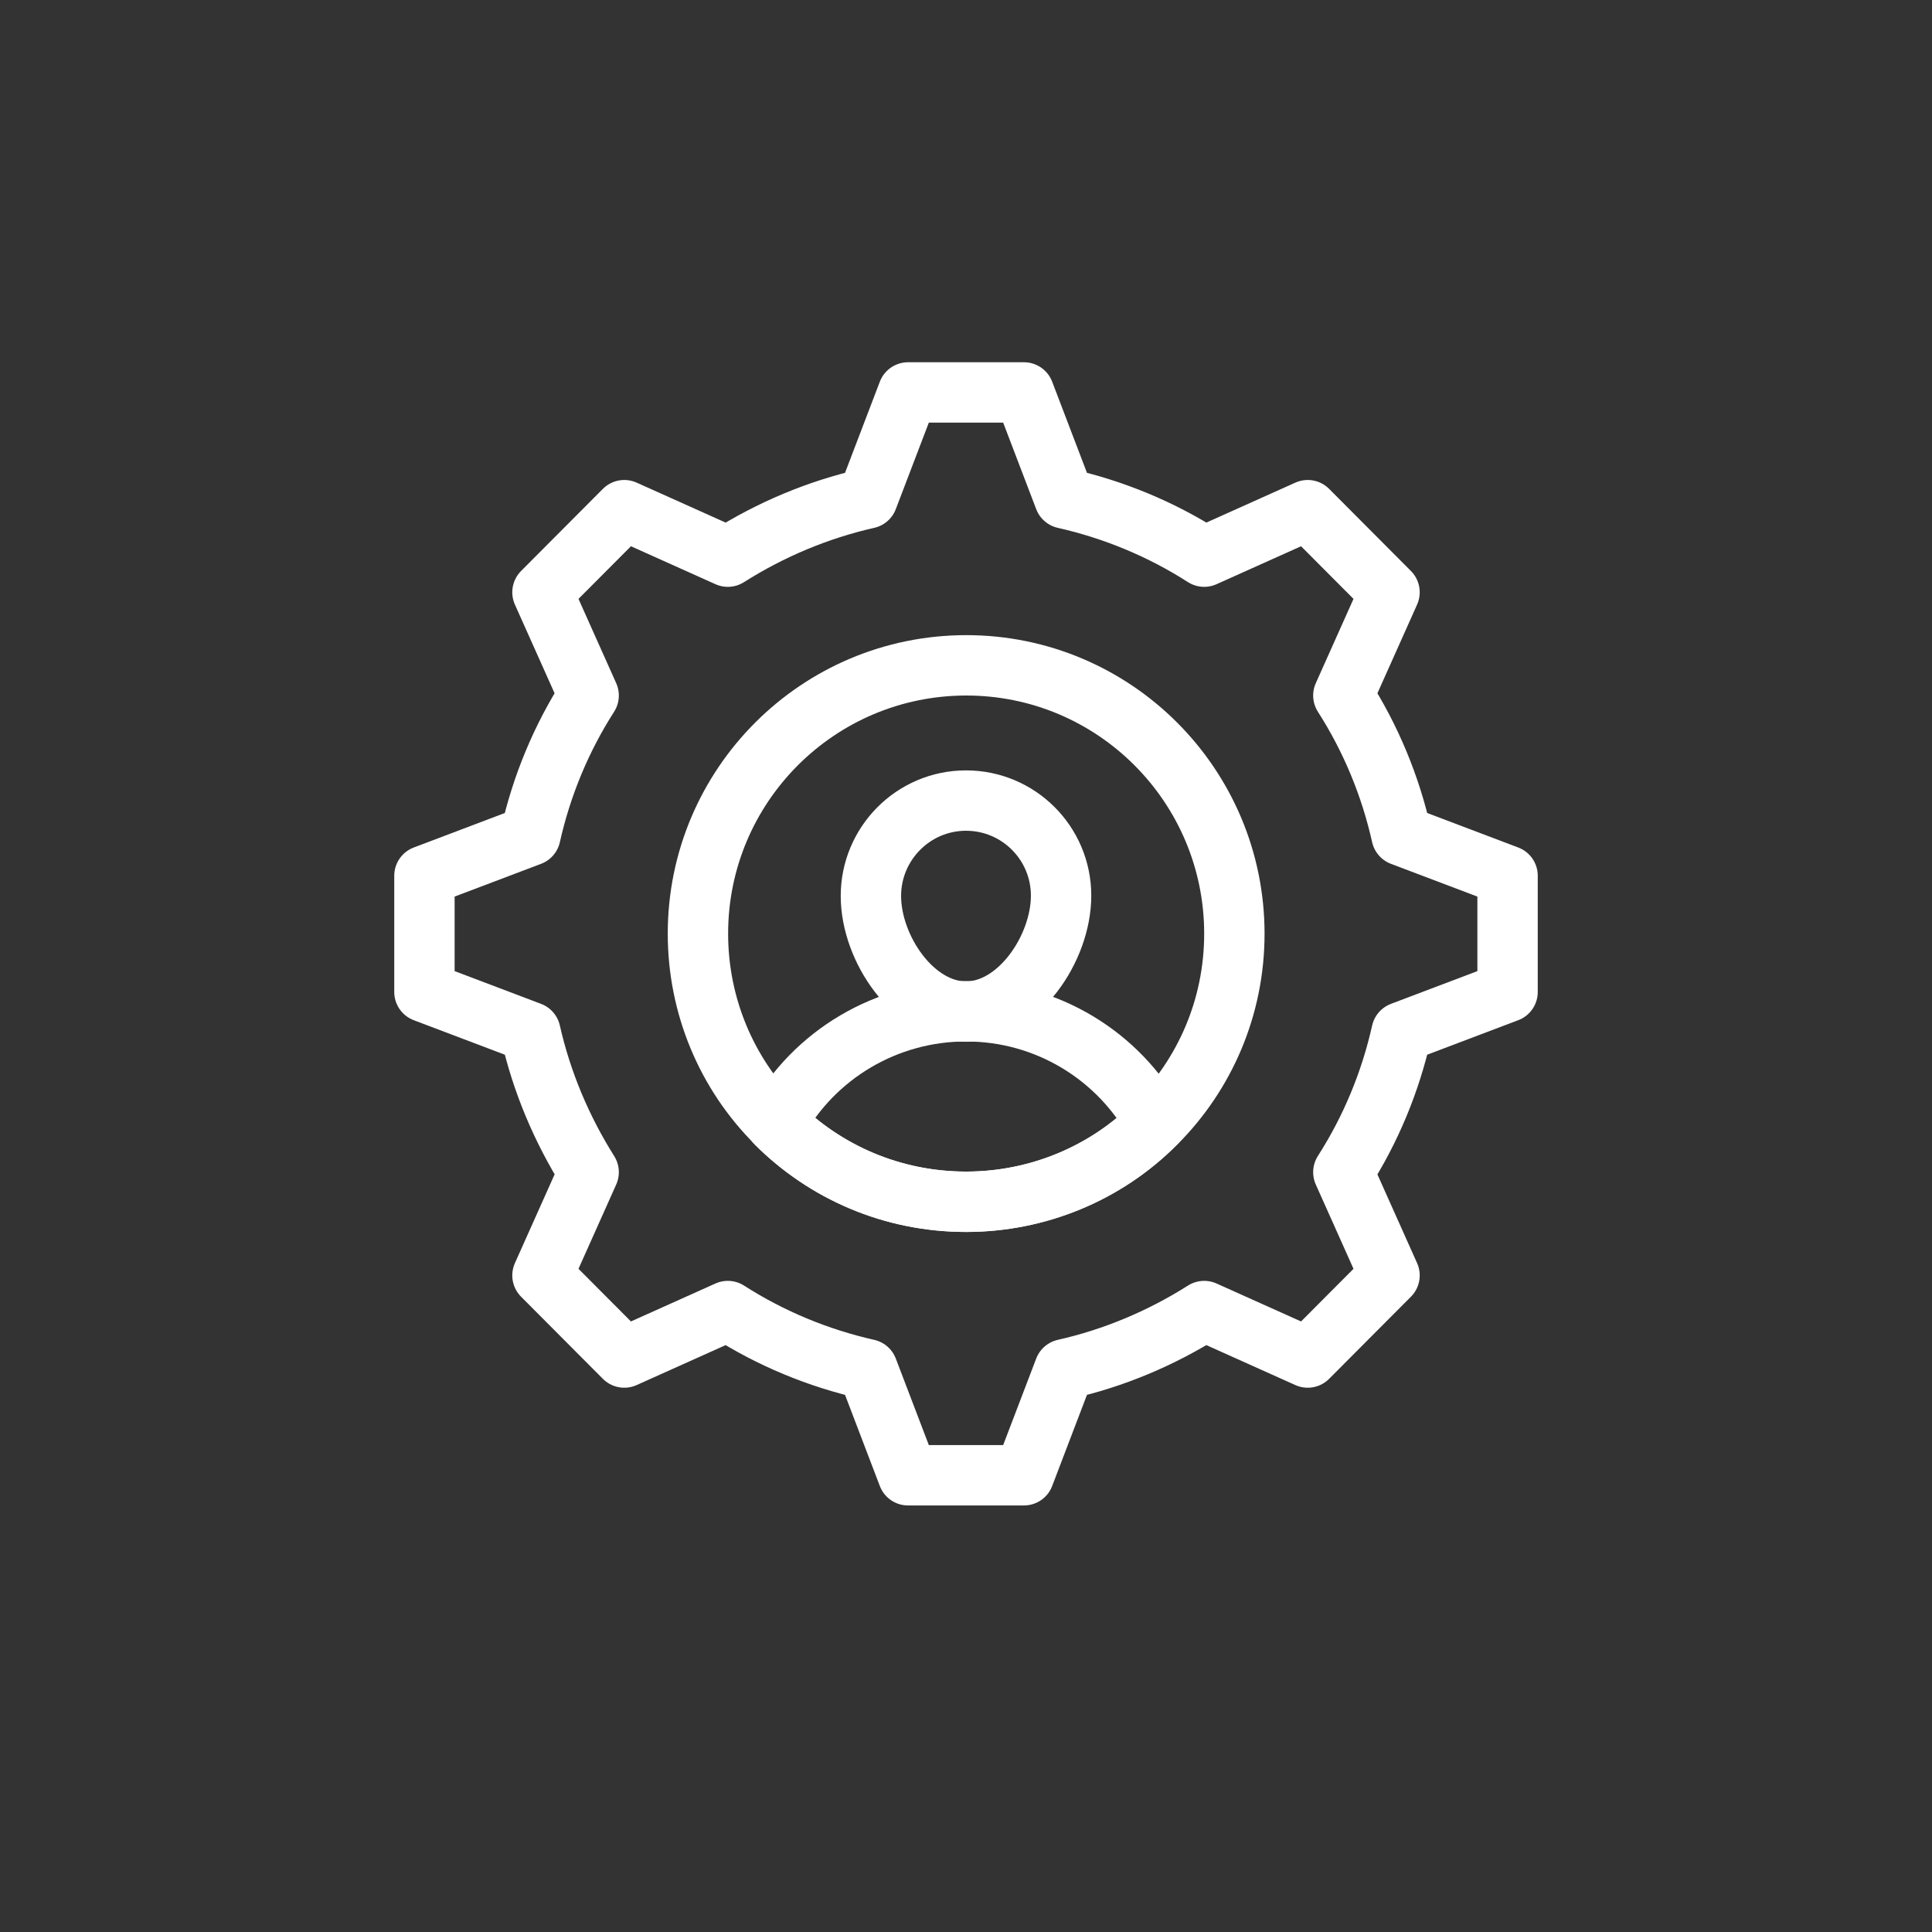 <?xml version="1.0" encoding="utf-8"?>
<!-- Generator: Adobe Illustrator 24.0.0, SVG Export Plug-In . SVG Version: 6.00 Build 0)  -->
<svg version="1.1" xmlns="http://www.w3.org/2000/svg" xmlns:xlink="http://www.w3.org/1999/xlink" x="0px" y="0px"
	 viewBox="0 0 64 64" style="enable-background:new 0 0 64 64;" xml:space="preserve">
<rect x="0" y="0" width="64" height="64" fill="#333333" stroke="none"/>
<style type="text/css">
	.st0{display:none;}
	.st1{display:inline;fill:none;stroke:#FFFFFF;stroke-width:3;stroke-miterlimit:10;}
	.st2{display:inline;}
	.st3{fill:#FFFFFF;}
	.st4{stroke:#FFFFFF;stroke-miterlimit:10;}
	.st5{display:inline;fill:none;stroke:#FFFFFF;stroke-miterlimit:10;}
	.st6{display:inline;fill:none;stroke:#000000;stroke-miterlimit:10;}
	.st7{fill:none;stroke:#000000;stroke-miterlimit:10;}
	.st8{fill:none;stroke:#FFFFFF;stroke-width:2;stroke-linecap:round;stroke-linejoin:round;stroke-miterlimit:10;}
	.st9{fill:#F9F9F9;stroke:#FFFFFF;stroke-width:0.75;stroke-miterlimit:10;}
	.st10{display:inline;fill:none;stroke:#FFFFFF;stroke-width:2;stroke-miterlimit:10;}
	.st11{display:inline;fill:#FFFFFF;}
</style>
<g id="Layer_1" class="st0">
	<path class="st1" d="M45.01,50.17H20.14c-3.13,0-5.5-2.81-4.99-5.89l3.25-19.43c0.09-0.55,0.13-1.12,0.17-1.68
		C19,16.76,24.34,11.7,30.86,11.7h1.88c6.52,0,11.85,5.06,12.29,11.47c0.06,0.85,0.23,1.69,0.42,2.51l4.33,18.44
		C50.51,47.21,48.17,50.16,45.01,50.17L45.01,50.17z"/>
	<g class="st2">
		<g>
			<path class="st3" d="M25.22,54.88c2.12,1.16,4.23,2.06,6.7,2.06c2.49,0.01,4.62-0.9,6.75-2.06c1.7-0.92,0.18-3.51-1.51-2.59
				c-0.57,0.31-1.12,0.64-1.71,0.91c-1.11,0.51-2.33,0.75-3.53,0.74c-1.17,0-2.34-0.23-3.44-0.72c-0.6-0.27-1.17-0.61-1.75-0.93
				C25.04,51.36,23.52,53.95,25.22,54.88L25.22,54.88z"/>
		</g>
	</g>
	<g class="st2">
		<g>
			<path class="st3" d="M38.26,6.98c-2.12-1.16-4.23-2.06-6.7-2.06c-2.49-0.01-4.62,0.9-6.75,2.06c-1.7,0.92-0.18,3.51,1.51,2.59
				c0.57-0.31,1.12-0.64,1.71-0.91c1.11-0.51,2.33-0.75,3.53-0.74c1.17,0,2.34,0.23,3.44,0.72c0.6,0.27,1.17,0.61,1.75,0.93
				C38.44,10.5,39.96,7.91,38.26,6.98L38.26,6.98z"/>
		</g>
	</g>
</g>
<g id="Layer_2" class="st0">
	<g class="st2">
		<g>
			<path class="st4" d="M32.57,12.44c0.15,0.21,0.11,0.51-0.11,0.66l0,0c-0.21,0.15-0.51,0.11-0.66-0.1l0,0
				c-0.15-0.21-0.11-0.51,0.11-0.66l0,0C32.12,12.19,32.41,12.23,32.57,12.44L32.57,12.44z M47.64,33.19
				c0.15,0.21,0.11,0.51-0.11,0.66l0,0c-0.21,0.15-0.51,0.11-0.66-0.1l0,0c-0.15-0.21-0.11-0.51,0.11-0.66l0,0
				C47.18,32.93,47.48,32.97,47.64,33.19L47.64,33.19z"/>
		</g>
		<g>
			<path class="st4" d="M40.19,10.28c0,0.26-0.21,0.47-0.47,0.47l0,0c-0.26,0-0.47-0.21-0.47-0.47l0,0c0-0.26,0.21-0.47,0.47-0.47
				l0,0C39.98,9.8,40.19,10.02,40.19,10.28L40.19,10.28z M40.19,35.91c0,0.26-0.21,0.47-0.47,0.47l0,0c-0.26,0-0.47-0.21-0.47-0.47
				l0,0c0-0.26,0.21-0.47,0.47-0.47l0,0C39.98,35.44,40.19,35.65,40.19,35.91L40.19,35.91z"/>
		</g>
		<path class="st4" d="M43.45,22.38c-0.07-0.32-0.16-0.62-0.3-0.9c-0.2-0.44-0.48-0.82-0.83-1.15c-0.23-0.21-0.48-0.4-0.77-0.56
			c-0.41-0.22-0.86-0.37-1.36-0.44c-0.15-0.02-0.31-0.03-0.47-0.03c-0.16,0-0.32,0.01-0.47,0.03c-0.48,0.07-0.94,0.22-1.35,0.44
			c-0.28,0.16-0.54,0.34-0.77,0.56c-0.35,0.32-0.64,0.71-0.84,1.15c-0.14,0.28-0.24,0.58-0.3,0.9c-0.04,0.23-0.07,0.47-0.07,0.72
			c0,0.25,0.02,0.48,0.07,0.71c0.07,0.32,0.16,0.63,0.29,0.9c0.21,0.44,0.49,0.83,0.85,1.15c0.23,0.22,0.48,0.41,0.77,0.56
			c0.41,0.23,0.86,0.38,1.35,0.45c0.15,0.02,0.31,0.03,0.47,0.03c0.16,0,0.32-0.01,0.47-0.03c0.49-0.07,0.95-0.22,1.36-0.45
			c0.28-0.15,0.54-0.34,0.77-0.56c0.34-0.32,0.63-0.71,0.84-1.15c0.13-0.28,0.23-0.58,0.29-0.9c0.05-0.23,0.07-0.47,0.07-0.71
			C43.51,22.85,43.49,22.61,43.45,22.38z M39.72,25.95c-1.57,0-2.85-1.28-2.85-2.85c0-1.58,1.28-2.85,2.85-2.85
			c1.58,0,2.85,1.27,2.85,2.85C42.56,24.67,41.29,25.95,39.72,25.95z"/>
		<g>
			<path class="st4" d="M36.75,21.63l-4.09-1.33c-0.12,0.29-0.21,0.6-0.29,0.9l4.08,1.33C36.51,22.21,36.61,21.91,36.75,21.63z"/>
			<path class="st4" d="M44.56,17.24c-0.24-0.2-0.5-0.38-0.77-0.55l-2.53,3.48c0.28,0.15,0.55,0.33,0.77,0.55L44.56,17.24z"/>
			<path class="st4" d="M38.18,20.17l-2.53-3.48c-0.27,0.17-0.53,0.35-0.77,0.55l2.53,3.48C37.63,20.5,37.9,20.32,38.18,20.17z"/>
			<path class="st4" d="M46.78,25.89c0.12-0.29,0.21-0.6,0.29-0.9l-4.08-1.33c-0.06,0.32-0.16,0.62-0.3,0.9L46.78,25.89z"/>
			<path class="st4" d="M42.69,21.63c0.14,0.28,0.24,0.58,0.3,0.9l4.08-1.33c-0.08-0.31-0.17-0.61-0.29-0.9L42.69,21.63z"/>
			<path class="st4" d="M41.26,26.02l2.53,3.48c0.27-0.17,0.53-0.35,0.77-0.55l-2.53-3.48C41.81,25.69,41.54,25.87,41.26,26.02z"/>
			<path class="st4" d="M39.24,15.52v4.3c0.16-0.02,0.31-0.05,0.47-0.05s0.32,0.02,0.47,0.05v-4.3c-0.16-0.01-0.31-0.02-0.47-0.02
				C39.56,15.5,39.4,15.51,39.24,15.52z"/>
		</g>
		<g>
			<path class="st4" d="M30.84,18.53c0.08,0.04,0.16,0.06,0.24,0.06c0.16,0,0.32-0.09,0.41-0.24c0.67-1.16,1.6-2.19,2.7-2.97
				c0.22-0.15,0.27-0.45,0.11-0.66c-0.05-0.07-0.11-0.11-0.19-0.15c-0.15-0.07-0.33-0.06-0.47,0.05c-0.14,0.1-0.29,0.21-0.43,0.32
				c-1.02,0.82-1.89,1.82-2.54,2.94C30.54,18.1,30.61,18.4,30.84,18.53z"/>
			<path class="st4" d="M39.72,15.03c-4.45,0-8.07,3.62-8.07,8.07c0,0.09,0.02,0.18,0.02,0.27c0.08-0.01,0.15-0.02,0.23-0.02
				c0.26,0,0.5,0.03,0.72,0.08c-0.01-0.11-0.02-0.22-0.02-0.33c0-0.61,0.08-1.19,0.23-1.75c0.07-0.31,0.17-0.62,0.28-0.91
				c0.45-1.1,1.16-2.06,2.05-2.8c0.25-0.21,0.5-0.4,0.78-0.56c0.97-0.63,2.09-1.01,3.3-1.07c0.16-0.02,0.31-0.03,0.47-0.03
				c0.16,0,0.31,0.01,0.47,0.03c1.22,0.07,2.35,0.45,3.31,1.07c0.27,0.16,0.52,0.35,0.77,0.56c0.9,0.74,1.61,1.71,2.05,2.81
				c0.12,0.29,0.22,0.59,0.28,0.9c0.15,0.56,0.23,1.14,0.23,1.75c0,0.6-0.08,1.19-0.22,1.74c-0.08,0.31-0.17,0.61-0.29,0.9
				c-0.44,1.1-1.15,2.08-2.05,2.82c-0.24,0.21-0.49,0.4-0.76,0.56c-0.97,0.62-2.11,1.01-3.32,1.07c-0.16,0.02-0.31,0.03-0.47,0.03
				c-0.13,0-0.26-0.01-0.38-0.02c0.02,0.32-0.01,0.64-0.09,0.95c0.16,0.01,0.31,0.03,0.47,0.03c4.45,0,8.07-3.63,8.07-8.07
				C47.79,18.65,44.17,15.03,39.72,15.03z"/>
			<path class="st4" d="M49.78,20.32c-0.08-0.3-0.18-0.61-0.29-0.9c-0.66-1.78-1.8-3.31-3.26-4.48c-0.25-0.2-0.5-0.38-0.77-0.55
				c-1.52-1.02-3.33-1.63-5.27-1.72c-0.15-0.01-0.31-0.01-0.47-0.01c-0.16,0-0.31,0-0.47,0.02c-1.38,0.05-2.7,0.37-3.95,0.96
				c-0.24,0.11-0.34,0.39-0.23,0.63s0.4,0.34,0.64,0.23c1.26-0.59,2.61-0.88,4.02-0.88c5.24,0,9.49,4.25,9.49,9.49
				c0,5.23-4.25,9.49-9.49,9.49c-0.18,0-0.36-0.02-0.54-0.03c0.01,0.32-0.03,0.64-0.11,0.95c0.06,0,0.12,0.02,0.18,0.02
				c0.15,0.01,0.31,0.01,0.47,0.01c0.16,0,0.32,0,0.47-0.01c1.94-0.09,3.75-0.71,5.27-1.73c0.27-0.16,0.52-0.35,0.77-0.55
				c1.45-1.16,2.59-2.71,3.27-4.48c0.11-0.29,0.21-0.6,0.28-0.9c0.25-0.88,0.38-1.81,0.38-2.77C50.16,22.13,50.03,21.2,49.78,20.32z
				"/>
			<path class="st4" d="M29.55,23.71c0.26,0,0.49,0.03,0.71,0.08c-0.02-0.23-0.04-0.46-0.04-0.69c0-1,0.15-1.98,0.46-2.92
				c0.09-0.24-0.05-0.49-0.28-0.59c-0.01,0-0.01-0.01-0.02-0.01c-0.25-0.08-0.51,0.06-0.6,0.3c-0.05,0.14-0.09,0.29-0.12,0.45
				c-0.26,0.89-0.38,1.82-0.38,2.77c0,0.21,0.03,0.42,0.04,0.63C29.4,23.73,29.47,23.71,29.55,23.71z"/>
		</g>
		<path class="st4" d="M47.32,36.17c-0.16,0-0.32-0.08-0.41-0.23c-0.14-0.22-0.06-0.52,0.16-0.65c2.57-1.55,4.62-3.93,5.78-6.69
			c0.1-0.24,0.38-0.36,0.62-0.25c0.24,0.1,0.36,0.38,0.25,0.62c-1.24,2.94-3.43,5.48-6.17,7.13C47.49,36.15,47.4,36.17,47.32,36.17z
			"/>
		<g>
			<path class="st4" d="M26.14,17.87c-0.06,0-0.12-0.01-0.18-0.04c-0.24-0.1-0.36-0.38-0.25-0.62c1.24-2.95,3.43-5.48,6.17-7.14
				c0.22-0.13,0.52-0.06,0.65,0.16c0.14,0.22,0.06,0.52-0.16,0.65c-2.57,1.55-4.63,3.93-5.79,6.69
				C26.51,17.76,26.33,17.87,26.14,17.87z M34.97,9.33c0,0.26-0.21,0.47-0.47,0.47l0,0c-0.26,0-0.47-0.21-0.47-0.47l0,0
				c0-0.26,0.21-0.47,0.47-0.47l0,0C34.76,8.85,34.97,9.07,34.97,9.33L34.97,9.33z"/>
		</g>
	</g>
	<path class="st5" d="M39.24,26.43v25.61c0,1.26-1.02,2.29-2.28,2.29h-20.4c-1.26,0-2.28-1.03-2.28-2.29V25.86
		c0-1.26,1.02-2.28,2.28-2.28H36.4C36.4,25.15,37.68,26.43,39.24,26.43z"/>
	<path class="st5" d="M35.73,51.57c-4.01,0-14.33,0-18.25,0c-0.78,0-1.33-0.74-1.12-1.49l2.13-7.53c0.36-1.29,2.16-1.36,2.63-0.11
		l1.08,2.89c0.13,0.35,0.38,0.65,0.72,0.81c0.54,0.26,1.44,0.42,2.55-0.38c1.57-1.13,5.47-3.81,6.61-4.6
		c0.32-0.22,0.72-0.32,1.1-0.24c1.14,0.24,3.19,1.71,4.01,8.97C37.3,50.79,36.61,51.57,35.73,51.57z"/>
	<circle class="st5" cx="20.34" cy="31.57" r="3.26"/>
</g>
<g id="Layer_4" class="st0">
	<path class="st6" d="M44.28,51.58c-5.65,0-20.21,0-25.73,0c-1.09,0-1.87-1.03-1.58-2.06l3-10.44c0.51-1.79,3.05-1.89,3.71-0.15
		l1.53,4.02c0.18,0.49,0.54,0.9,1.01,1.12c0.76,0.35,2.03,0.58,3.59-0.53c2.22-1.56,7.71-5.29,9.32-6.38
		c0.46-0.31,1.01-0.44,1.56-0.33c1.6,0.33,4.5,2.37,5.66,12.45C46.49,50.5,45.53,51.58,44.28,51.58z"/>
	<path class="st6" d="M43.21,14.33h1.92c2.36,0,4.28,1.92,4.28,4.28v30.97c0,2.36-1.92,4.28-4.28,4.28H19.1
		c-2.36,0-4.28-1.92-4.28-4.28V18.61c0-2.36,1.92-4.28,4.28-4.28h2.06"/>
	<circle class="st6" cx="20.65" cy="28.06" r="2.58"/>
	<path class="st6" d="M32.82,10.16l1.32,2.67c0.1,0.2,0.28,0.33,0.5,0.36l2.94,0.43c0.55,0.08,0.76,0.75,0.37,1.14l-2.13,2.08
		c-0.16,0.15-0.23,0.37-0.19,0.59l0.5,2.93c0.09,0.54-0.48,0.96-0.97,0.7l-2.63-1.38c-0.19-0.1-0.43-0.1-0.62,0l-2.63,1.38
		c-0.49,0.26-1.06-0.16-0.97-0.7l0.5-2.93c0.04-0.22-0.03-0.44-0.19-0.59l-2.13-2.08c-0.4-0.39-0.18-1.06,0.37-1.14l2.94-0.43
		c0.22-0.03,0.4-0.17,0.5-0.36l1.32-2.67C31.87,9.67,32.58,9.67,32.82,10.16z"/>
	<path class="st6" d="M28.37,18.52c-0.17,0.16-0.44,0.22-0.68,0.09l-2.33-1.23c-0.17-0.09-0.38-0.09-0.55,0l-2.33,1.23
		c-0.43,0.23-0.94-0.14-0.86-0.62l0.45-2.59"/>
	<path class="st6" d="M22.08,15.4c0.03-0.19-0.03-0.39-0.17-0.52l-1.89-1.84c-0.35-0.34-0.16-0.94,0.33-1.01l2.61-0.38
		c0.19-0.03,0.36-0.15,0.44-0.32l1.17-2.36c0.22-0.44,0.84-0.44,1.06,0l1.17,2.36c0.09,0.17,0.25,0.29,0.44,0.32l2.61,0.38
		c0.12,0.02,0.22,0.07,0.3,0.14"/>
	<g class="st2">
		<path class="st7" d="M35.94,18.52c0.17,0.16,0.44,0.22,0.68,0.09l2.33-1.23c0.17-0.09,0.38-0.09,0.55,0l2.33,1.23
			c0.43,0.23,0.94-0.14,0.86-0.62l-0.45-2.59"/>
		<path class="st7" d="M42.23,15.4c-0.03-0.19,0.03-0.39,0.17-0.52l1.89-1.84c0.35-0.34,0.16-0.94-0.33-1.01l-2.61-0.38
			c-0.19-0.03-0.36-0.15-0.44-0.32l-1.17-2.36c-0.22-0.44-0.84-0.44-1.06,0l-1.17,2.36c-0.09,0.17-0.25,0.29-0.44,0.32l-2.61,0.38
			c-0.12,0.02-0.22,0.07-0.3,0.14"/>
	</g>
</g>
<g id="Layer_8">
	<g>
		<g>
			<path class="st8" d="M38.28,37.21c-1.66,1.67-3.92,2.6-6.28,2.6c-2.46,0-4.68-0.99-6.29-2.6c1.26-2.29,3.67-3.71,6.29-3.71
				C34.71,33.5,37.07,35,38.28,37.21z"/>
			<path class="st8" d="M32,33.51c-1.74,0-3.15-2.09-3.15-3.83s1.41-3.16,3.15-3.16s3.15,1.41,3.15,3.15S33.74,33.51,32,33.51z"/>
		</g>
		<path class="st8" d="M40.89,30.93c0,2.45-0.99,4.67-2.6,6.28c-1.66,1.67-3.92,2.6-6.28,2.6c-2.46,0-4.68-0.99-6.29-2.6
			c-1.67-1.66-2.6-3.92-2.6-6.28c0-4.91,3.98-8.89,8.89-8.89C36.91,22.04,40.89,26.02,40.89,30.93z"/>
		<path class="st8" d="M49.94,29.01v3.85l-3.51,1.33c-0.37,1.65-1.02,3.22-1.93,4.64l1.53,3.42l-2.71,2.72l-3.43-1.54
			c-1.42,0.9-2.99,1.56-4.63,1.93l-1.34,3.51h-3.84l-1.34-3.51c-1.64-0.37-3.21-1.02-4.63-1.93l-3.43,1.54l-2.71-2.72l1.53-3.42
			c-0.9-1.43-1.56-3-1.93-4.64l-3.51-1.33v-3.85l3.51-1.33c0.37-1.65,1.02-3.22,1.93-4.64l-1.53-3.42l2.71-2.72l3.43,1.54
			c1.42-0.9,2.99-1.56,4.63-1.93l1.34-3.51h3.84l1.34,3.51c1.64,0.37,3.21,1.02,4.63,1.93l3.43-1.54l2.71,2.72l-1.53,3.42
			c0.91,1.42,1.56,2.99,1.93,4.64L49.94,29.01z"/>
	</g>
</g>
<g id="Layer_5" class="st0">
	<g class="st2">
		<path class="st9" d="M42.24,22.93c-0.07-0.32-0.16-0.62-0.3-0.9c-0.2-0.44-0.48-0.82-0.83-1.15c-0.23-0.21-0.48-0.4-0.77-0.56
			c-0.41-0.22-0.86-0.37-1.36-0.44c-0.15-0.02-0.31-0.03-0.47-0.03c-0.16,0-0.32,0.01-0.47,0.03c-0.48,0.07-0.94,0.22-1.35,0.44
			c-0.28,0.16-0.54,0.34-0.77,0.56c-0.35,0.32-0.64,0.71-0.84,1.15c-0.14,0.28-0.24,0.58-0.3,0.9c-0.04,0.23-0.07,0.47-0.07,0.72
			c0,0.25,0.02,0.48,0.07,0.71c0.07,0.32,0.16,0.63,0.29,0.9c0.21,0.44,0.49,0.83,0.85,1.15c0.23,0.22,0.48,0.41,0.77,0.56
			c0.41,0.23,0.86,0.38,1.35,0.45c0.15,0.02,0.31,0.03,0.47,0.03c0.16,0,0.32-0.01,0.47-0.03c0.49-0.07,0.95-0.22,1.36-0.45
			c0.28-0.15,0.54-0.34,0.77-0.56c0.34-0.32,0.63-0.71,0.84-1.15c0.13-0.28,0.23-0.58,0.29-0.9c0.05-0.23,0.07-0.47,0.07-0.71
			C42.31,23.41,42.28,23.16,42.24,22.93z M38.51,26.5c-1.57,0-2.85-1.28-2.85-2.85c0-1.58,1.28-2.85,2.85-2.85
			c1.58,0,2.85,1.27,2.85,2.85C41.36,25.22,40.08,26.5,38.51,26.5z"/>
		<g>
			<path class="st9" d="M35.54,22.19l-4.09-1.33c-0.12,0.29-0.21,0.6-0.29,0.9l4.08,1.33C35.3,22.77,35.4,22.47,35.54,22.19z"/>
			<path class="st9" d="M43.35,17.8c-0.24-0.2-0.5-0.38-0.77-0.55l-2.53,3.48c0.28,0.15,0.55,0.33,0.77,0.55L43.35,17.8z"/>
			<path class="st9" d="M36.97,20.72l-2.53-3.48c-0.27,0.17-0.53,0.35-0.77,0.55l2.53,3.48C36.42,21.05,36.69,20.87,36.97,20.72z"/>
			<path class="st9" d="M45.57,26.44c0.12-0.29,0.21-0.6,0.29-0.9l-4.08-1.33c-0.06,0.32-0.16,0.62-0.3,0.9L45.57,26.44z"/>
			<path class="st9" d="M41.48,22.19c0.14,0.28,0.24,0.58,0.3,0.9l4.08-1.33c-0.08-0.31-0.17-0.61-0.29-0.9L41.48,22.19z"/>
			<path class="st9" d="M40.05,26.58l2.53,3.48c0.27-0.17,0.53-0.35,0.77-0.55l-2.53-3.48C40.6,26.25,40.33,26.43,40.05,26.58z"/>
			<path class="st9" d="M38.04,16.08v4.3c0.16-0.02,0.31-0.05,0.47-0.05s0.32,0.02,0.47,0.05v-4.3c-0.16-0.01-0.31-0.02-0.47-0.02
				C38.35,16.06,38.19,16.07,38.04,16.08z"/>
		</g>
		<g>
			<path class="st9" d="M29.63,19.09c0.08,0.04,0.16,0.06,0.24,0.06c0.16,0,0.32-0.09,0.41-0.24c0.67-1.16,1.6-2.19,2.7-2.97
				c0.22-0.15,0.27-0.45,0.11-0.66c-0.05-0.07-0.11-0.11-0.19-0.15c-0.15-0.07-0.33-0.06-0.47,0.05c-0.14,0.1-0.29,0.21-0.43,0.32
				c-1.02,0.82-1.89,1.82-2.54,2.94C29.33,18.66,29.4,18.96,29.63,19.09z"/>
			<path class="st9" d="M38.51,15.59c-4.45,0-8.07,3.62-8.07,8.07c0,0.09,0.02,0.18,0.02,0.27c0.08-0.01,0.15-0.02,0.23-0.02
				c0.26,0,0.5,0.03,0.72,0.08c-0.01-0.11-0.02-0.22-0.02-0.33c0-0.61,0.08-1.19,0.23-1.75c0.07-0.31,0.17-0.62,0.28-0.91
				c0.45-1.1,1.16-2.06,2.05-2.8c0.25-0.21,0.5-0.4,0.78-0.56c0.97-0.63,2.09-1.01,3.3-1.07c0.16-0.02,0.31-0.03,0.47-0.03
				c0.16,0,0.31,0.01,0.47,0.03c1.22,0.07,2.35,0.45,3.31,1.07c0.27,0.16,0.52,0.35,0.77,0.56c0.9,0.74,1.61,1.71,2.05,2.81
				c0.12,0.29,0.22,0.59,0.28,0.9c0.15,0.56,0.23,1.14,0.23,1.75c0,0.6-0.08,1.19-0.22,1.74c-0.08,0.31-0.17,0.61-0.29,0.9
				c-0.44,1.1-1.15,2.08-2.05,2.82c-0.24,0.21-0.49,0.4-0.76,0.56c-0.97,0.62-2.11,1.01-3.32,1.07c-0.16,0.02-0.31,0.03-0.47,0.03
				c-0.13,0-0.26-0.01-0.38-0.02c0.02,0.32-0.01,0.64-0.09,0.95c0.16,0.01,0.31,0.03,0.47,0.03c4.45,0,8.07-3.63,8.07-8.07
				C46.58,19.2,42.96,15.59,38.51,15.59z"/>
			<path class="st9" d="M48.57,20.87c-0.08-0.3-0.18-0.61-0.29-0.9c-0.66-1.78-1.8-3.31-3.26-4.48c-0.25-0.2-0.5-0.38-0.77-0.55
				c-1.52-1.02-3.33-1.63-5.27-1.72c-0.15-0.01-0.31-0.01-0.47-0.01c-0.16,0-0.31,0-0.47,0.02c-1.38,0.05-2.7,0.37-3.95,0.96
				c-0.24,0.11-0.34,0.39-0.23,0.63c0.11,0.24,0.4,0.34,0.64,0.23c1.26-0.59,2.61-0.88,4.02-0.88c5.24,0,9.49,4.25,9.49,9.49
				c0,5.23-4.25,9.49-9.49,9.49c-0.18,0-0.36-0.02-0.54-0.03c0.01,0.32-0.03,0.64-0.11,0.95c0.06,0,0.12,0.02,0.18,0.02
				c0.15,0.01,0.31,0.01,0.47,0.01c0.16,0,0.32,0,0.47-0.01c1.94-0.09,3.75-0.71,5.27-1.73c0.27-0.16,0.52-0.35,0.77-0.55
				c1.45-1.16,2.59-2.71,3.27-4.48c0.11-0.29,0.21-0.6,0.28-0.9c0.25-0.88,0.38-1.81,0.38-2.77C48.95,22.69,48.82,21.76,48.57,20.87
				z"/>
			<path class="st9" d="M28.34,24.27c0.26,0,0.49,0.03,0.71,0.08c-0.02-0.23-0.04-0.46-0.04-0.69c0-1,0.15-1.98,0.46-2.92
				c0.09-0.24-0.05-0.49-0.28-0.59c-0.01,0-0.01-0.01-0.02-0.01c-0.25-0.08-0.51,0.06-0.6,0.3c-0.05,0.14-0.09,0.29-0.12,0.45
				c-0.26,0.89-0.38,1.82-0.38,2.77c0,0.21,0.03,0.42,0.04,0.63C28.19,24.28,28.26,24.27,28.34,24.27z"/>
		</g>
		<g>
			<path class="st9" d="M24.94,18.43c-0.06,0-0.12-0.01-0.18-0.04c-0.24-0.1-0.36-0.38-0.25-0.62c1.24-2.95,3.43-5.48,6.17-7.14
				c0.22-0.13,0.52-0.06,0.65,0.16c0.14,0.22,0.06,0.52-0.16,0.65c-2.57,1.55-4.63,3.93-5.79,6.69
				C25.3,18.32,25.12,18.43,24.94,18.43z M33.77,9.88c0,0.26-0.21,0.47-0.47,0.47l0,0c-0.26,0-0.47-0.21-0.47-0.47l0,0
				c0-0.26,0.21-0.47,0.47-0.47l0,0C33.55,9.41,33.77,9.62,33.77,9.88L33.77,9.88z"/>
		</g>
	</g>
	<path class="st10" d="M38.04,27.04v8.57c0,1.33-1,2.4-2.24,2.4H24.81l-4.65,4.65v-4.65"/>
	<path class="st10" d="M25.37,38.02v5.23c0,1.38,1.12,2.5,2.5,2.5h5.84l5.35,5.35l0.01-5.35"/>
	<path class="st10" d="M46.08,30.3c1.38,0,2.5,1.12,2.5,2.5v10.46c0,1.38-1.12,2.5-2.5,2.5l-8.01,0.13"/>
	<path class="st10" d="M35.5,24.21H17.29c-1.24,0-2.24,1.08-2.24,2.4v9c0,1.33,1,2.4,2.24,2.4h3.88"/>
</g>
<g id="Layer_6" class="st0">
	<path id="rect7849" class="st11" d="M31.99,20.13c-2.53,0-4.59,2.06-4.59,4.59v3.06c0,1.47,0.71,2.77,1.79,3.61
		c-2.89,1.2-4.96,4.26-5.06,7.84c-0.01,0.42,0.32,0.77,0.74,0.79c0.01,0,0.01,0,0.02,0l14,0.02c0.42,0,0.77-0.34,0.77-0.76
		c0-0.01,0-0.01,0-0.02c-0.09-3.53-2.09-6.57-4.94-7.82c1.12-0.84,1.86-2.16,1.86-3.66v-3.06C36.58,22.19,34.52,20.13,31.99,20.13z
		 M31.99,21.66c1.71,0,3.06,1.35,3.06,3.06v3.06c0,1.71-1.35,3.06-3.06,3.06c-1.71,0-3.06-1.35-3.06-3.06v-3.06
		C28.93,23.01,30.28,21.66,31.99,21.66z M22.02,24.72c-2.11,0-3.82,1.72-3.82,3.82v1.53c0,1.12,0.5,2.12,1.28,2.82
		c-2.46,1.03-4.19,3.48-4.28,6.31c-0.01,0.42,0.32,0.78,0.74,0.79c0.01,0,0.01,0,0.02,0L22,40.01c0.42,0.01,0.77-0.33,0.78-0.75
		c0.01-0.42-0.33-0.77-0.75-0.78c-0.01,0-0.01,0-0.02,0l-5.11-0.01c0.46-2.62,2.6-4.65,5.33-4.57c0.12,0.01,0.24-0.01,0.35-0.05
		c1.84-0.27,3.27-1.85,3.27-3.77v-1.53C25.85,26.44,24.13,24.72,22.02,24.72z M22.02,26.25c1.28,0,2.29,1.01,2.29,2.29v1.53
		c0,1.28-1.01,2.29-2.29,2.29s-2.29-1.01-2.29-2.29v-1.53C19.73,27.26,20.74,26.25,22.02,26.25z M32.08,32.38
		c3.02,0.1,5.46,2.71,5.89,6.13l-12.15-0.02C26.28,34.92,28.92,32.27,32.08,32.38z"/>
	<path class="st11" d="M44.53,32.9c0.78-0.7,1.28-1.7,1.28-2.82v-1.53c0-2.11-1.72-3.82-3.82-3.82s-3.82,1.72-3.82,3.82v1.53
		c0,1.92,1.43,3.5,3.27,3.77c0.11,0.04,0.23,0.06,0.35,0.05c2.73-0.08,4.87,1.95,5.33,4.57l-5.11,0.01c-0.01,0-0.01,0-0.02,0
		c-0.42,0.01-0.76,0.35-0.75,0.78c0.01,0.42,0.35,0.76,0.78,0.75L48.04,40c0.01,0,0.01,0,0.02,0c0.42-0.01,0.75-0.37,0.74-0.79
		C48.72,36.38,46.99,33.93,44.53,32.9z M44.27,30.07c0,1.28-1.01,2.29-2.29,2.29s-2.29-1.01-2.29-2.29v-1.53
		c0-1.28,1.01-2.29,2.29-2.29s2.29,1.01,2.29,2.29V30.07z"/>
</g>
<g id="Layer_7" class="st0">
	<path class="st11" d="M45.99,15.34H19.01c-2.03,0-3.68,1.65-3.68,3.68v26.97c0,2.03,1.65,3.68,3.68,3.68h26.97
		c2.03,0,3.68-1.65,3.68-3.68V19.01C49.66,16.98,48.02,15.34,45.99,15.34z M47.21,45.99c0,0.68-0.55,1.23-1.23,1.23H19.01
		c-0.68,0-1.23-0.55-1.23-1.23V19.01c0-0.68,0.55-1.23,1.23-1.23h26.97c0.68,0,1.23,0.55,1.23,1.23V45.99z"/>
	<path class="st11" d="M41.61,25.56c0,0,0,0,0-0.07c-0.05-0.12-0.11-0.22-0.2-0.32l-4.01-4.51l0,0c-0.03-0.03-0.06-0.06-0.1-0.09
		l-0.25-0.17h-0.13c-0.1-0.06-0.21-0.12-0.32-0.16H24.53c-0.68,0-1.23,0.55-1.23,1.23v22.07c0,0.68,0.55,1.23,1.23,1.23h15.94
		c0.68,0,1.23-0.55,1.23-1.23V25.98l0,0C41.69,25.83,41.66,25.69,41.61,25.56z M37.76,24.74L37.76,24.74z M25.76,42.31V22.69h9.55
		v3.29c0,0.68,0.55,1.23,1.23,1.23h2.71v15.11H25.76z"/>
	<path class="st11" d="M28.82,34.44c-0.68,0-1.23,0.55-1.23,1.23v4.03c0,0.68,0.55,1.23,1.23,1.23c0.68,0,1.23-0.55,1.23-1.23v-4.03
		C30.05,34.99,29.5,34.44,28.82,34.44z M32.5,31.99c-0.68,0-1.23,0.55-1.23,1.23v6.49c0,0.68,0.55,1.23,1.23,1.23
		c0.68,0,1.23-0.55,1.23-1.23v-6.49C33.73,32.53,33.18,31.99,32.5,31.99z M36.18,29.53c-0.68,0-1.23,0.55-1.23,1.23v8.94
		c0,0.68,0.55,1.23,1.23,1.23s1.23-0.55,1.23-1.23v-8.94C37.4,30.08,36.86,29.53,36.18,29.53z"/>
</g>
<g id="Layer_3">
</g>
</svg>
